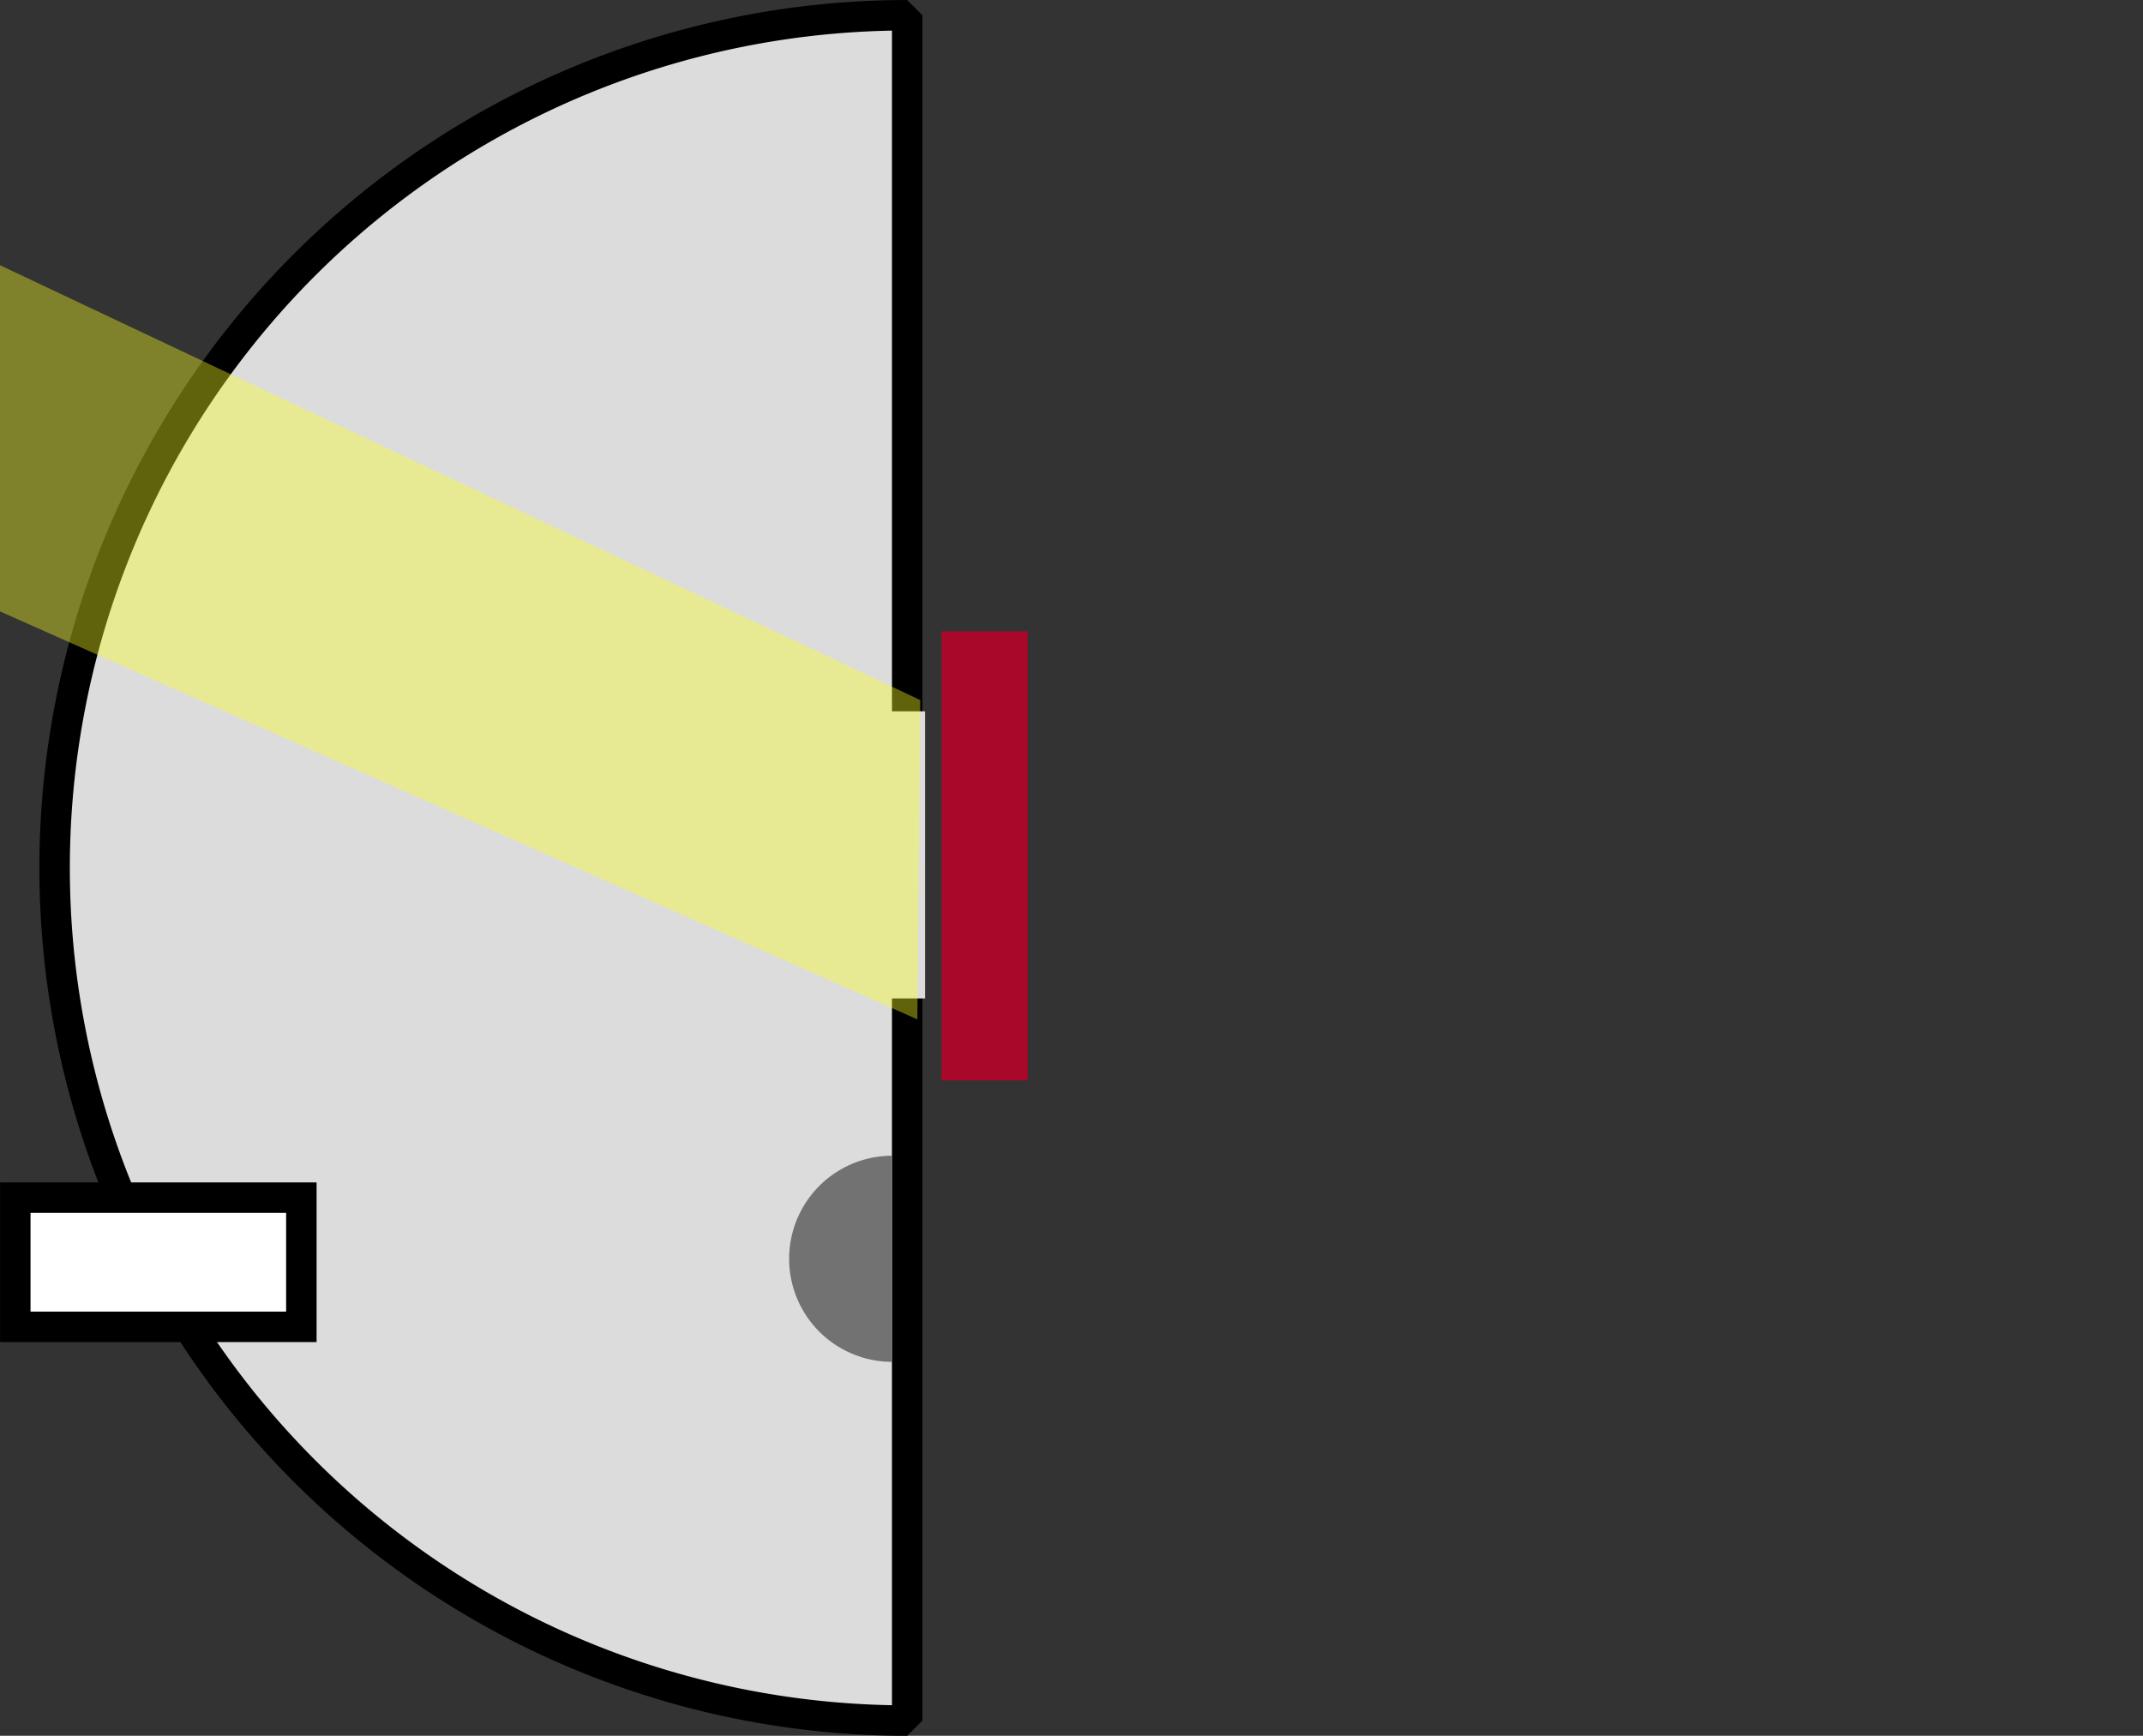 <?xml version="1.0" encoding="UTF-8" standalone="no"?>
<!-- Created with Inkscape (http://www.inkscape.org/) -->

<svg
   xmlns:dc="http://purl.org/dc/elements/1.1/"
   xmlns:cc="http://creativecommons.org/ns#"
   xmlns:rdf="http://www.w3.org/1999/02/22-rdf-syntax-ns#"
   xmlns:svg="http://www.w3.org/2000/svg"
   xmlns="http://www.w3.org/2000/svg"
   xmlns:sodipodi="http://sodipodi.sourceforge.net/DTD/sodipodi-0.dtd"
   xmlns:inkscape="http://www.inkscape.org/namespaces/inkscape"
   width="351.898"
   height="285"
   id="svg2"
   version="1.1"
   inkscape:version="0.48.4 r9939"
   sodipodi:docname="currentissue.svg">
  <rect width="100%" height="100%" fill="#333333" stroke="none"/>
  <defs
     id="defs4" />
  <sodipodi:namedview
     id="base"
     pagecolor="#ffffff"
     bordercolor="#666666"
     borderopacity="1.0"
     inkscape:pageopacity="0.0"
     inkscape:pageshadow="2"
     inkscape:zoom="1.979899"
     inkscape:cx="100.88648"
     inkscape:cy="163.08604"
     inkscape:document-units="px"
     inkscape:current-layer="layer1"
     showgrid="false"
     fit-margin-top="0"
     fit-margin-left="0"
     fit-margin-right="200"
     fit-margin-bottom="0"
     inkscape:window-width="1863"
     inkscape:window-height="1056"
     inkscape:window-x="57"
     inkscape:window-y="24"
     inkscape:window-maximized="1" />
  <g
     inkscape:label="Layer 1"
     inkscape:groupmode="layer"
     id="layer1"
     transform="translate(-151.031,-237)">
    <path
       sodipodi:type="arc"
       style="fill:#dcdcdc;fill-opacity:1;stroke:#000000;stroke-width:5;stroke-linecap:butt;stroke-linejoin:bevel;stroke-miterlimit:4;stroke-opacity:1;stroke-dasharray:none;stroke-dashoffset:0"
       id="path2985"
       sodipodi:cx="300"
       sodipodi:cy="379.50504"
       sodipodi:rx="140"
       sodipodi:ry="140"
       d="m 300,519.505 a 140,140 0 1 1 0,-280 l 0,140 z"
       sodipodi:start="1.5707963"
       sodipodi:end="4.712389" />
    <rect
       style="fill:#dcdcdc;fill-opacity:1;stroke:none"
       id="rect3755"
       width="6.276"
       height="47.143"
       x="296.653"
       y="353.791"
       rx="0"
       ry="0" />
    <rect
       style="fill:#ffffff;fill-opacity:1;stroke:#000000;stroke-width:5;stroke-miterlimit:4;stroke-opacity:1;stroke-dasharray:none"
       id="rect3757"
       width="46.972"
       height="21.213"
       x="153.543"
       y="433.644" />
    <path
       sodipodi:type="arc"
       style="fill:#727272;fill-opacity:1;stroke:none"
       id="path3759"
       sodipodi:cx="280.06479"
       sodipodi:cy="395.70135"
       sodipodi:rx="16.920055"
       sodipodi:ry="16.920055"
       d="m 280.065,412.621 a 16.92,16.92 0 1 1 0,-33.84 l 0,16.92 z"
       sodipodi:start="1.5707963"
       sodipodi:end="4.712389"
       transform="translate(17.468,47.982)" />
    <path
       style="fill:#faff21;fill-opacity:0.388;stroke:none"
       d="M 121.993,266.83 302.144,351.947 301.669,404.373 99.486,314.466 z"
       id="rect3763"
       inkscape:connector-curvature="0"
       sodipodi:nodetypes="ccccc" />
    <rect
       style="fill:#a9082b;fill-opacity:1;stroke:none"
       id="rect3785"
       width="14.142"
       height="73.741"
       x="305.646"
       y="340.657" />
  </g>
</svg>
